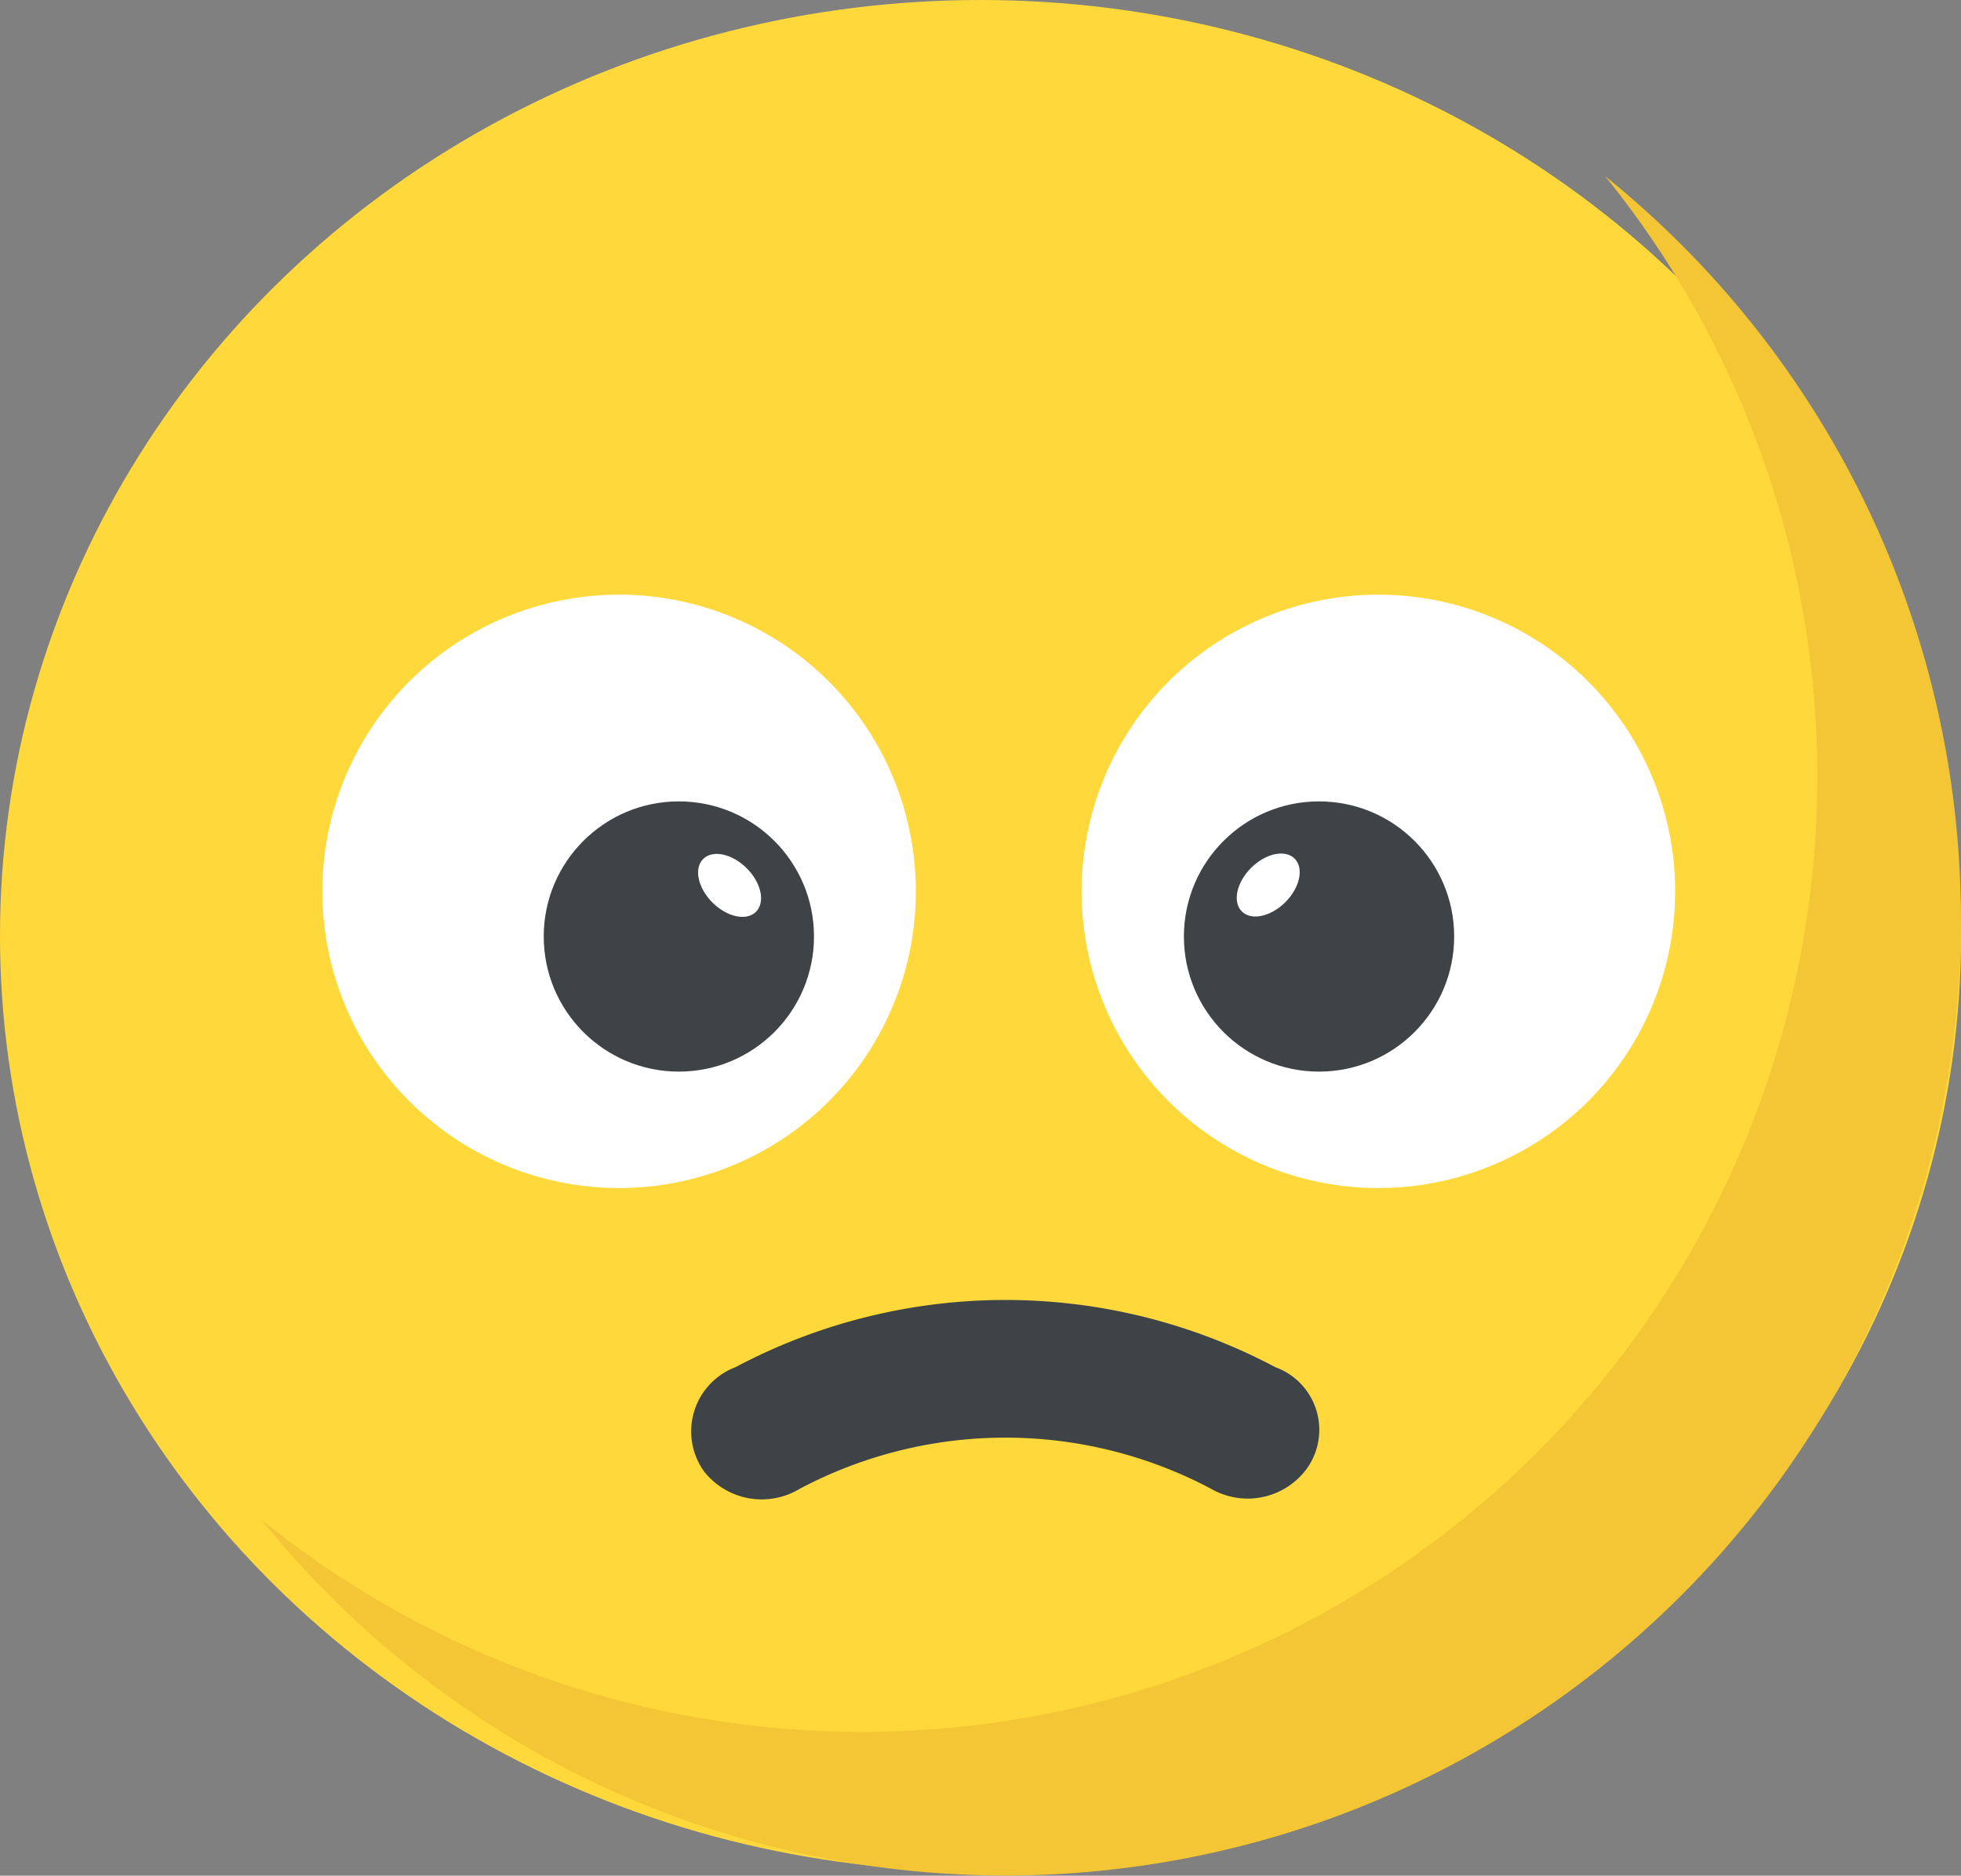 <svg xmlns="http://www.w3.org/2000/svg" width="22" height="21.046" viewBox="0 0 22 21.046">
  <rect x="0" y="0" width="22" height="21.046" fill="#808080" stroke="none"/>
  <g id="Group_9" data-name="Group 9" transform="translate(1.152 -0.79)">
    <ellipse id="Ellipse_9" data-name="Ellipse 9" cx="11" cy="10.5" rx="11" ry="10.5" transform="translate(-1.152 0.79)" fill="#ffd93b"/>
    <path id="Path_14" data-name="Path 14" d="M75.765,65.046A10.72,10.72,0,0,1,56.7,71.775,10.72,10.72,0,0,0,71.775,56.7,10.709,10.709,0,0,1,75.765,65.046Z" transform="translate(-54.918 -53.932)" fill="#f4c534"/>
    <path id="Path_15" data-name="Path 15" d="M178.553,359.7a.823.823,0,0,1-1.068.218,4.925,4.925,0,0,0-4.615,0,.824.824,0,0,1-1.072-.193.771.771,0,0,1,.352-1.172,6.457,6.457,0,0,1,6.055,0,.748.748,0,0,1,.348,1.147Z" transform="translate(-165.05 -342.423)" fill="#3e4347"/>
    <path id="Path_16" data-name="Path 16" d="M276.5,168.225a3.329,3.329,0,1,1,1.612,3.022A3.325,3.325,0,0,1,276.5,168.225Z" transform="translate(-265.513 -157.601)" fill="#fff"/>
    <circle id="Ellipse_10" data-name="Ellipse 10" cx="1.516" cy="1.516" r="1.516" transform="translate(12.13 9.782)" fill="#3e4347"/>
    <g id="Group_8" data-name="Group 8" transform="translate(2.465 7.299)">
      <ellipse id="Ellipse_11" data-name="Ellipse 11" cx="0.272" cy="0.419" rx="0.272" ry="0.419" transform="translate(10.507 3.91) rotate(-135)" fill="#fff"/>
      <path id="Path_17" data-name="Path 17" d="M79.653,168.225a3.329,3.329,0,1,0-1.612,3.022A3.325,3.325,0,0,0,79.653,168.225Z" transform="translate(-73 -164.9)" fill="#fff"/>
    </g>
    <circle id="Ellipse_12" data-name="Ellipse 12" cx="1.516" cy="1.516" r="1.516" transform="translate(4.948 9.782)" fill="#3e4347"/>
    <ellipse id="Ellipse_13" data-name="Ellipse 13" cx="0.419" cy="0.272" rx="0.419" ry="0.272" transform="translate(7.137 11.213) rotate(-135)" fill="#fff"/>
  </g>
</svg>
